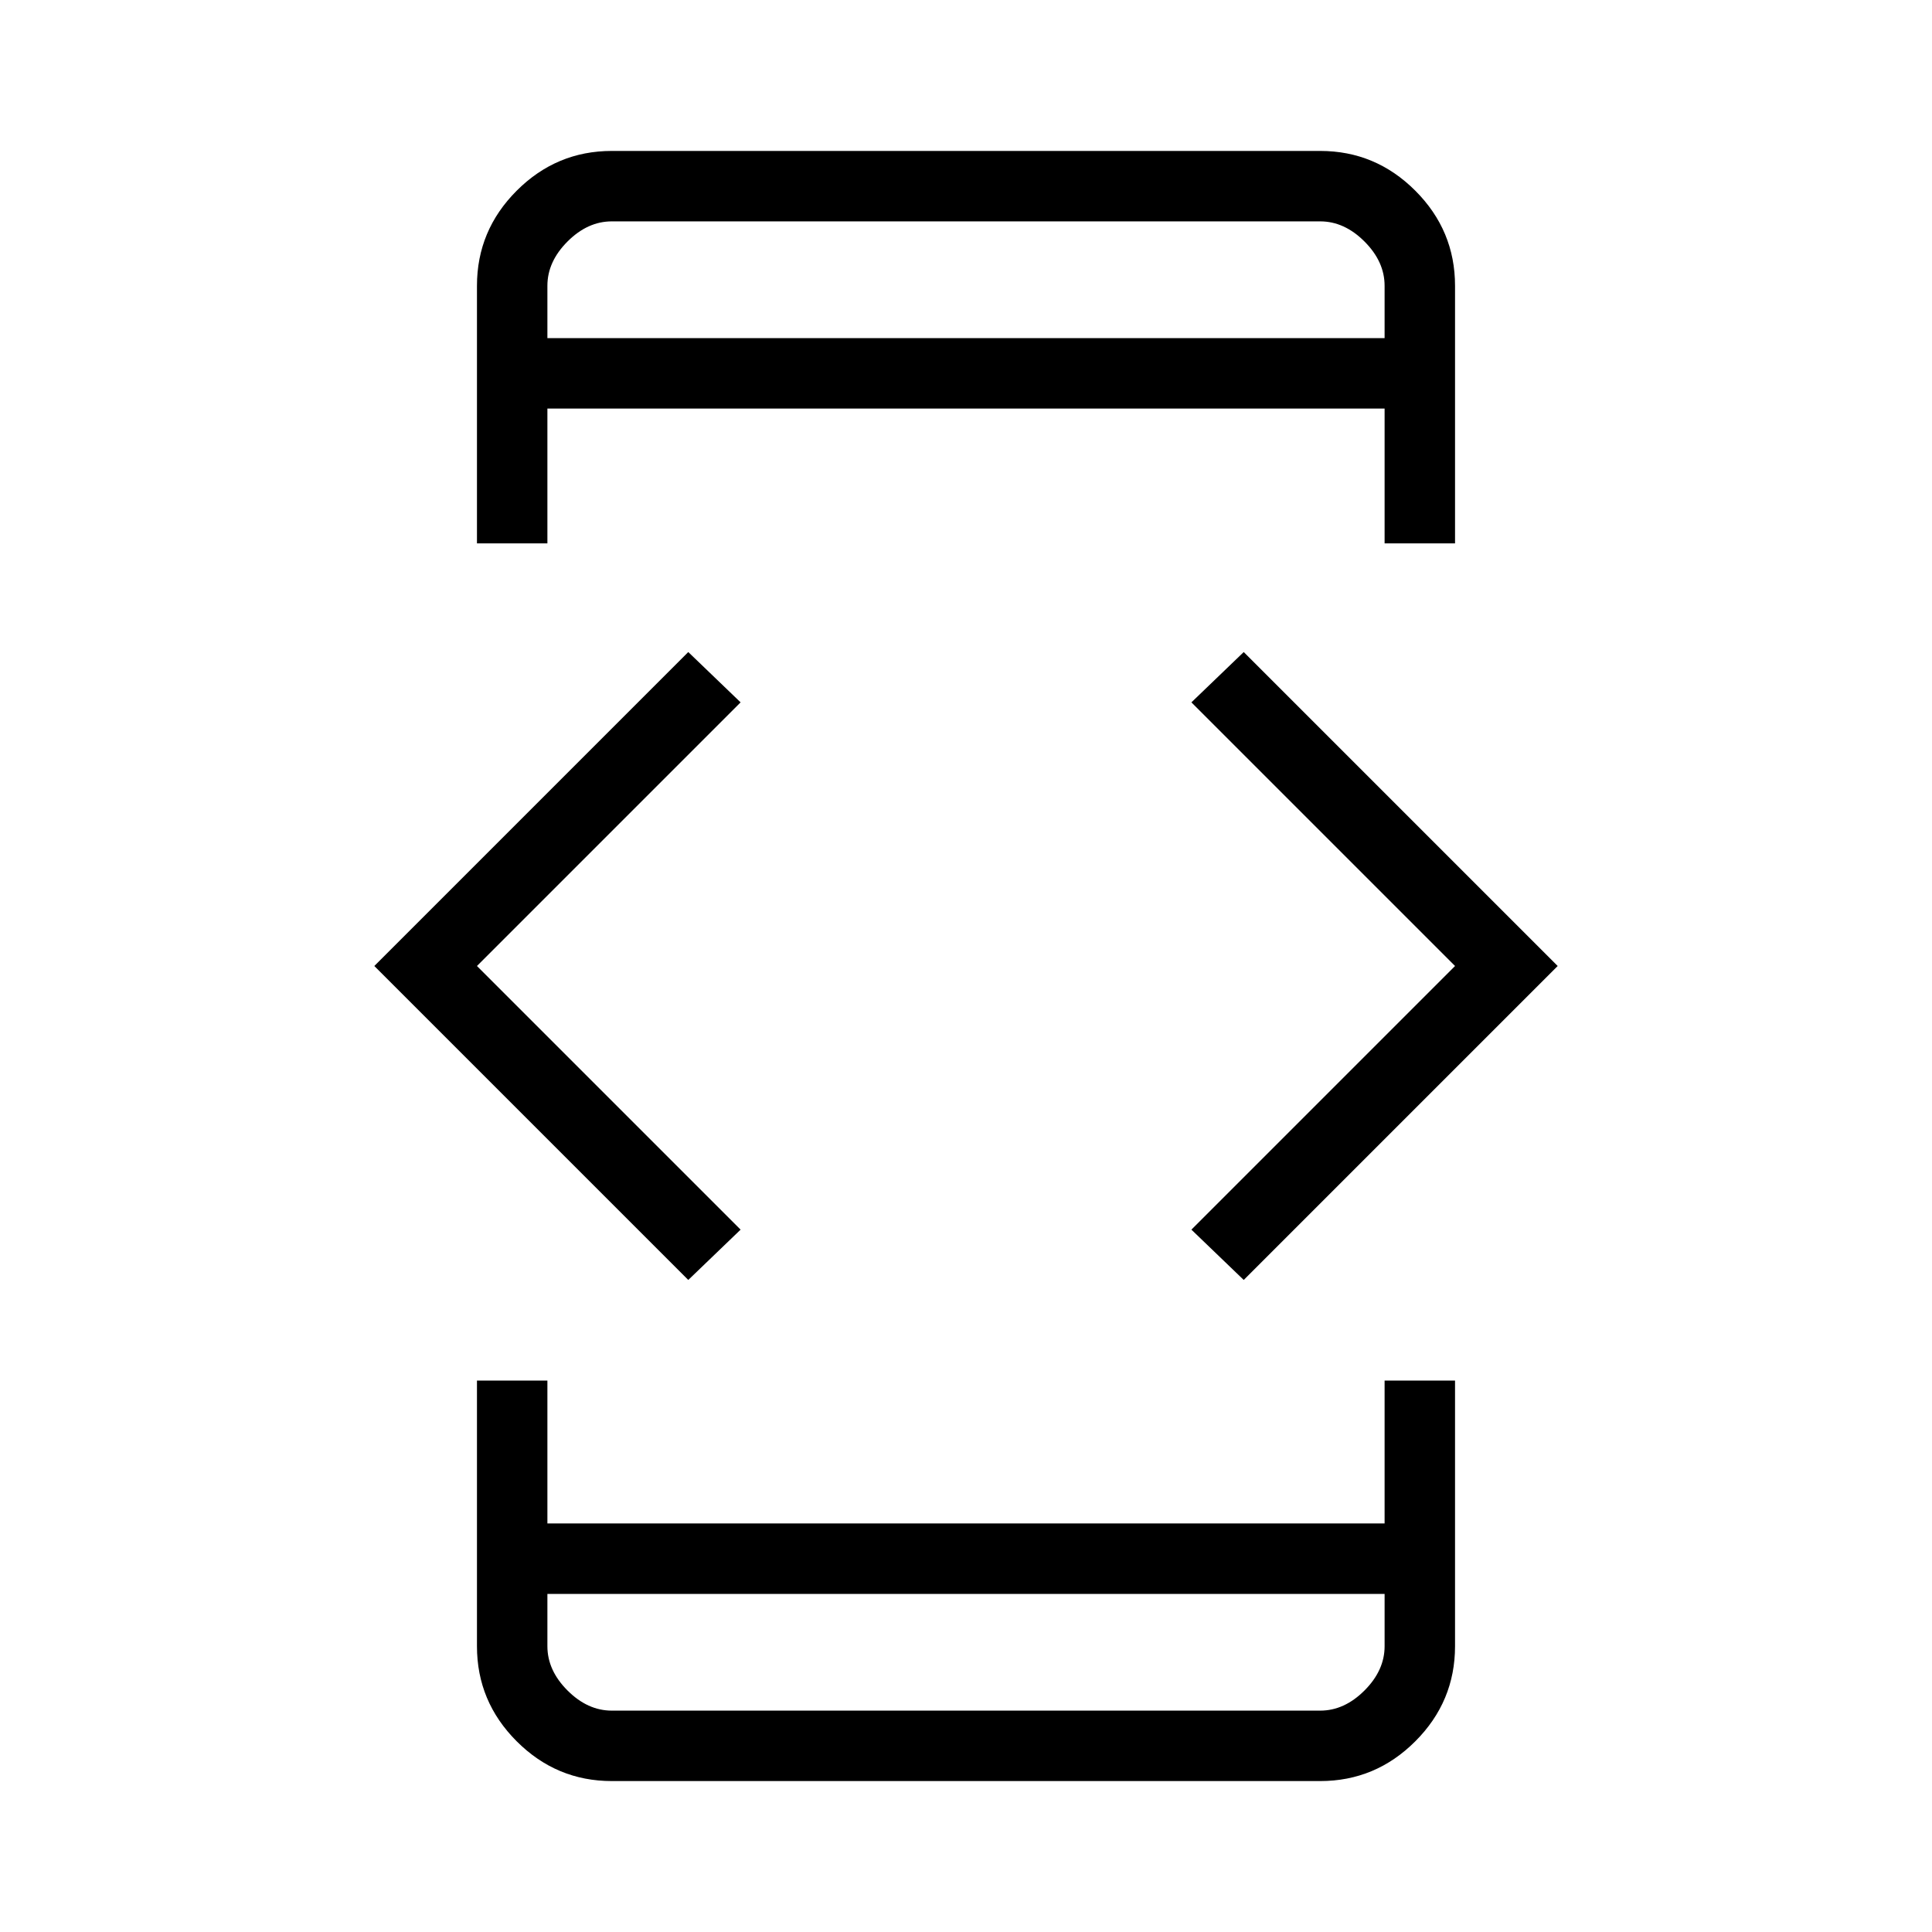 <svg xmlns="http://www.w3.org/2000/svg" height="48" viewBox="0 -960 960 960" width="48"><path d="M342-324 186-480l156-156 26 25-131 131 131 131-26 25Zm-105 50h35v71h416v-71h35v132q0 27.5-19.75 47.25T656-75H304q-27.5 0-47.25-19.75T237-142v-132Zm35-416h-35v-128q0-27.5 19.75-47.25T304-885h352q27.5 0 47.25 19.75T723-818v128h-35v-67H272v67Zm0 522v26q0 12 10 22t22 10h352q12 0 22-10t10-22v-26H272Zm0-624h416v-26q0-12-10-22t-22-10H304q-12 0-22 10t-10 22v26Zm346 468-26-25 131-131-131-131 26-25 156 156-156 156ZM272-792v-58 58Zm0 624v58-58Z"/></svg>